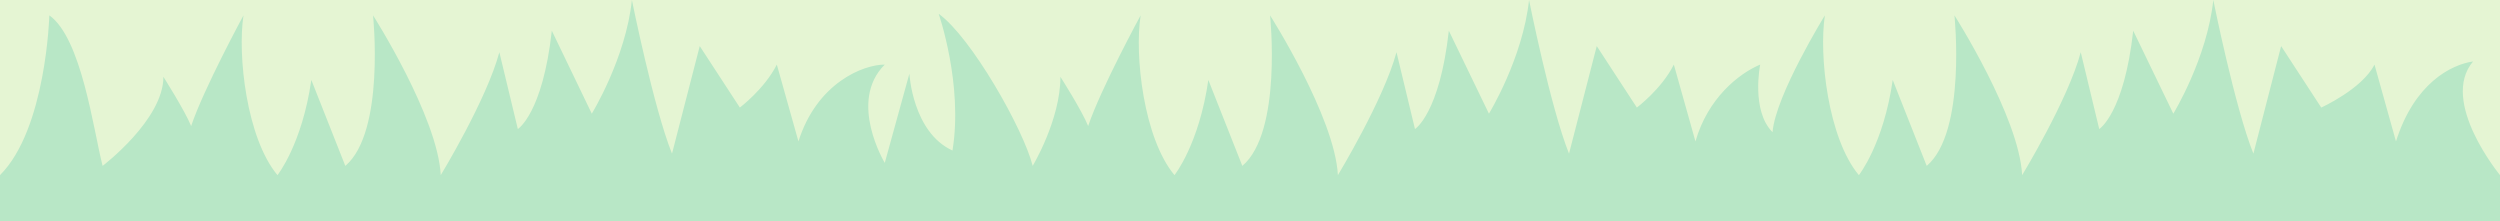 <svg xmlns="http://www.w3.org/2000/svg" width="1920" height="170" viewBox="0 0 1920 170"><path fill="#e5f5d3" d="M0 0h1920v170H0z"/><path fill="#b8e7c6" d="M0 134.5C35.5 99.1 37.9 11.8 37.9 11.8c24.8 17.7 33.7 87.3 40.9 115.6 0 0 46.7-35.4 46.7-68.4 0 0 16.5 26 21.3 37.8 9.5-28.4 40.2-85 40.2-85-4.7 30.7 2.4 94.4 26.1 122.7 0 0 18.9-23.6 26-73.1l26.1 66c30.7-25.9 21.3-115.6 21.3-115.6s49.7 77.9 52 122.7c0 0 35.4-58.2 45-94.4l14.2 59s19-11.8 26.1-75.5l30.7 63.7S480.6 44.8 485.3 0c0 0 16.6 82.6 30.8 118l21.3-82.6 30.8 47.2s18.9-14.2 28.4-33l16.6 59c14.2-44.9 49.7-59 66.3-59-28.5 28.3 0 75.5 0 75.5l18.9-68.5s2.4 44.9 33.1 59c8.3-50.7-10.6-105-10.6-105 24.8 17.7 65.1 88.5 72.2 116.8 0 0 21.3-35.4 21.3-68.4 0 0 16.6 26 21.3 37.8 9.5-28.4 40.3-85 40.3-85-4.8 30.7 2.3 94.4 26 122.7 0 0 18.9-23.6 26-73.1l26.1 66c30.8-25.9 21.3-115.6 21.3-115.6s49.7 77.9 52.1 122.7c0 0 35.3-58.2 45-94.4l14.2 59s18.9-11.8 26-75.5l30.8 63.7s26-42.5 30.8-87.3c0 0 16.5 82.6 30.7 118l21.3-82.6 30.8 47.2s19-14.2 28.4-33l16.6 59c9.5-33.1 33.1-52 49.7-59 0 0-7.1 35.4 9.5 51.9 2.3-28.3 40.2-89.7 40.2-89.7-4.7 30.7 2.4 94.4 26.1 122.7 0 0 18.9-23.6 26-73.1l26.1 66c30.7-25.9 21.3-115.6 21.3-115.6s49.7 77.9 52 122.7c0 0 35.4-58.2 45-94.4l14.2 59s19-11.8 26.1-75.5l30.8 63.7s26-42.5 30.7-87.3c0 0 16.6 82.6 30.8 118l21.3-82.6 30.8 47.2s31.4-14.2 40.9-33l16.5 59c14.2-44.9 42.6-59 59.2-61.4-26 30.7 20.7 87.3 20.7 87.3V170H0z"/></svg>